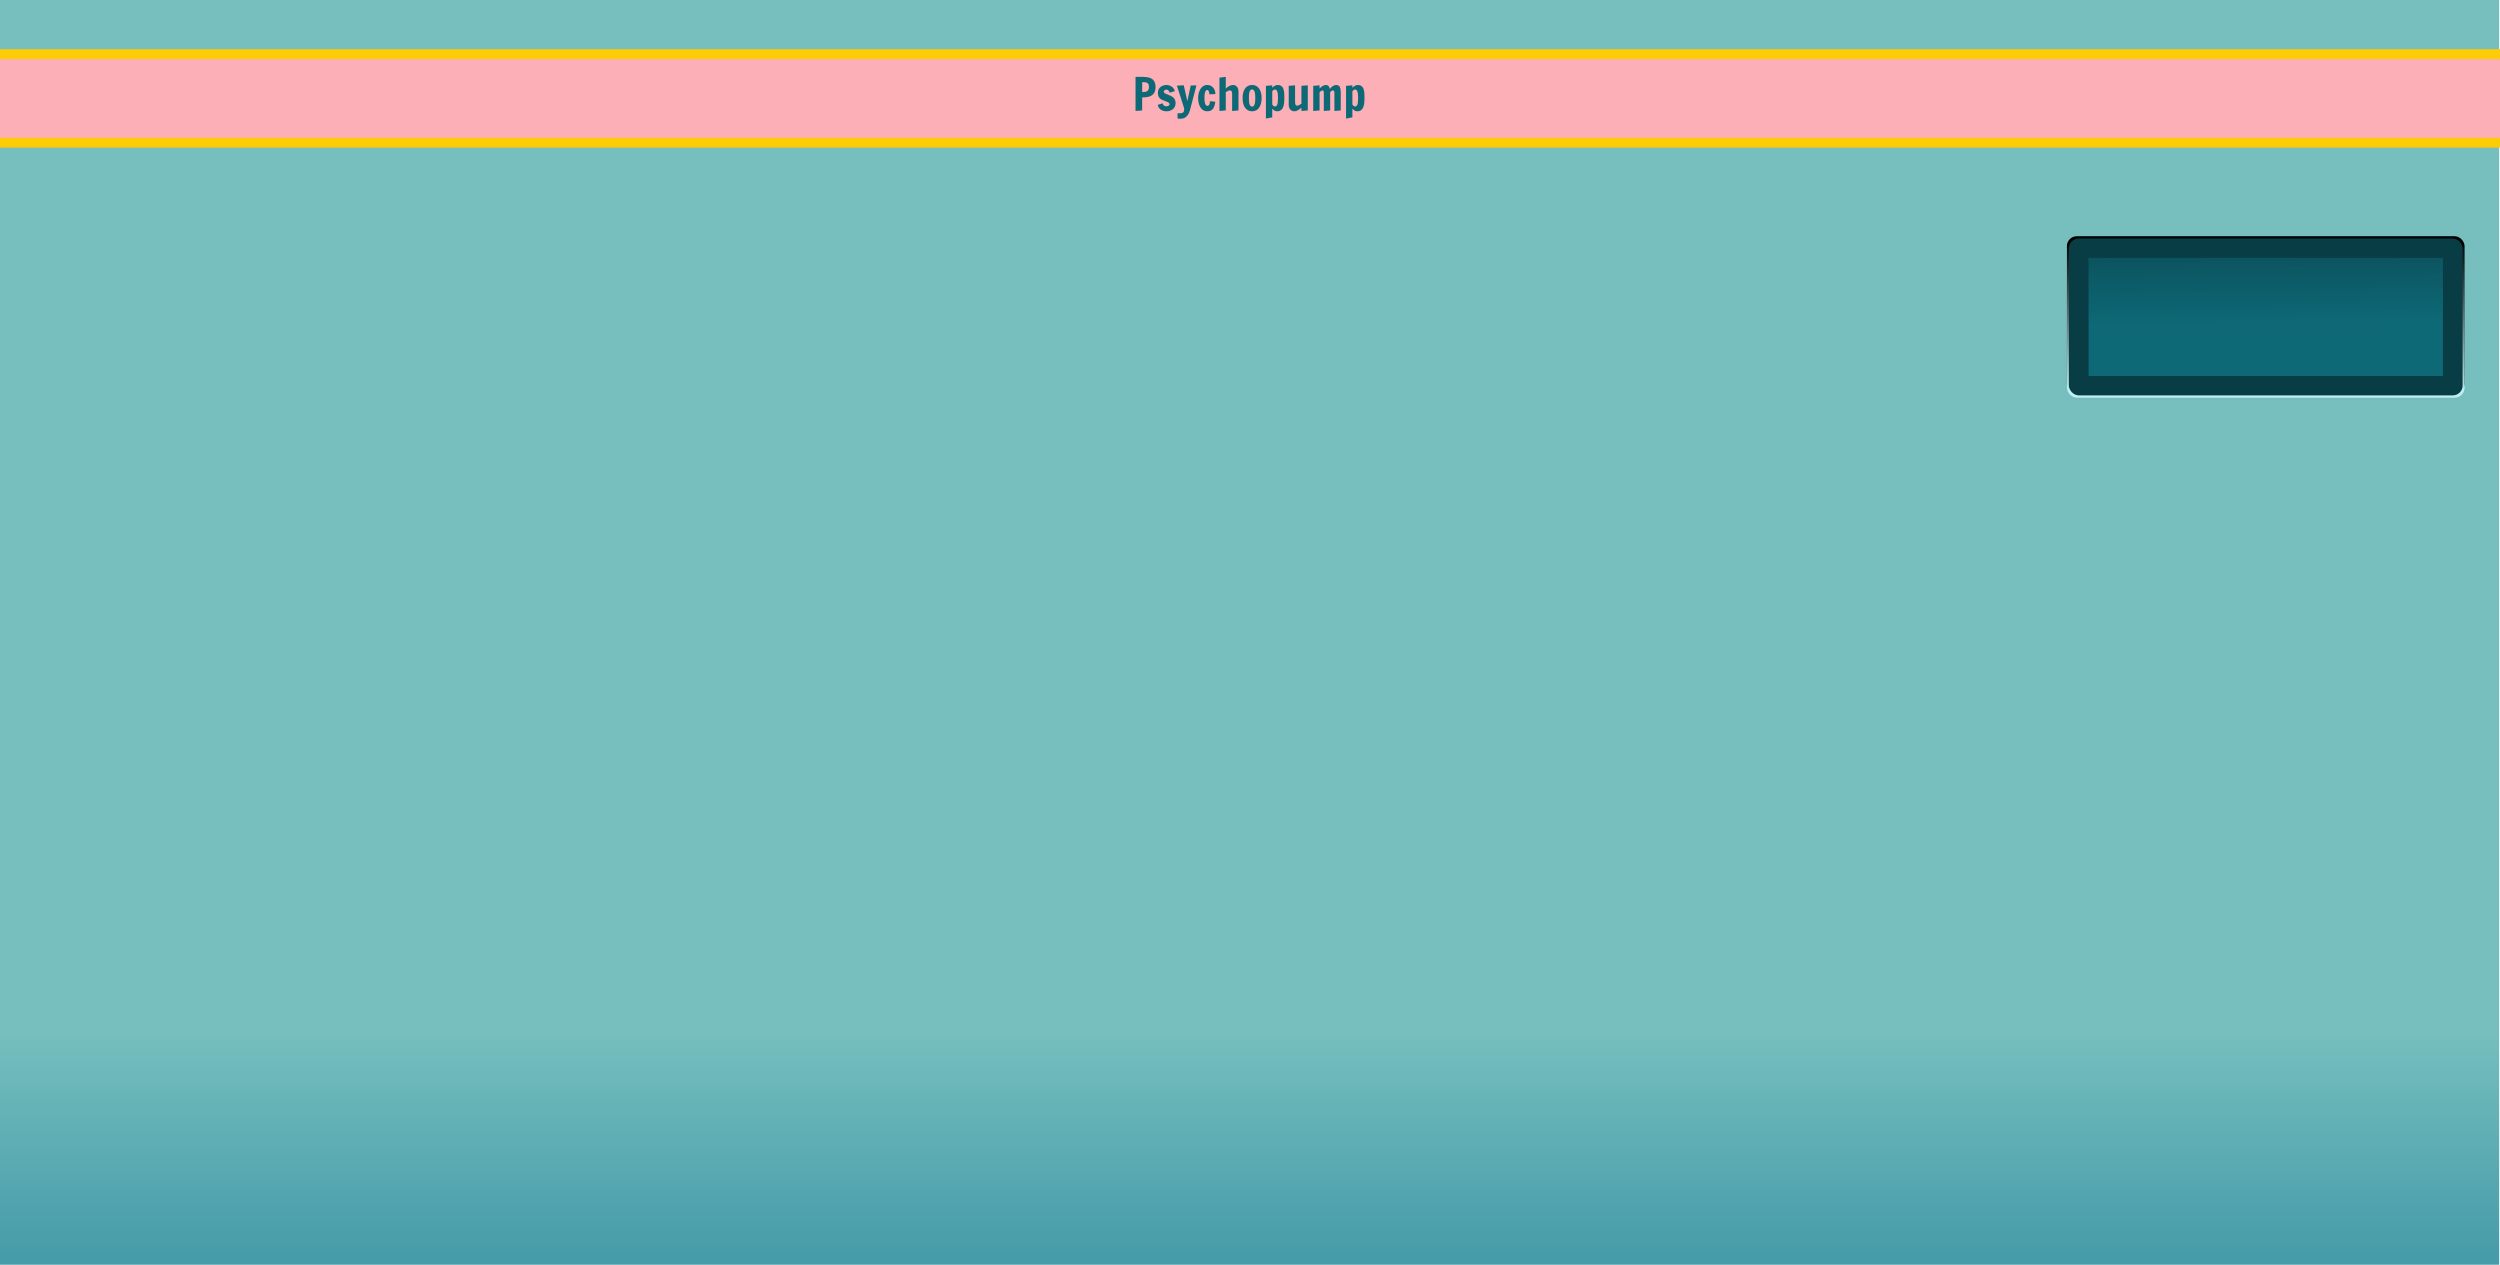 <?xml version="1.0" encoding="UTF-8" standalone="no"?>
<svg
   xmlns:osb="http://www.openswatchbook.org/uri/2009/osb"
   xmlns:dc="http://purl.org/dc/elements/1.1/"
   xmlns:cc="http://creativecommons.org/ns#"
   xmlns:rdf="http://www.w3.org/1999/02/22-rdf-syntax-ns#"
   xmlns:svg="http://www.w3.org/2000/svg"
   xmlns="http://www.w3.org/2000/svg"
   xmlns:xlink="http://www.w3.org/1999/xlink"
   xmlns:sodipodi="http://sodipodi.sourceforge.net/DTD/sodipodi-0.dtd"
   xmlns:inkscape="http://www.inkscape.org/namespaces/inkscape"
   width="254mm"
   height="128.5mm"
   viewBox="0 0 254 128.5"
   version="1.1"
   id="svg888"
   inkscape:version="1.0 (4035a4fb49, 2020-05-01)"
   sodipodi:docname="Psychopump.svg">
  <defs
     id="defs882">
    <linearGradient
       id="Pink"
       osb:paint="solid"
       gradientTransform="matrix(16.667,0,0,0.8,1,32.2)">
      <stop
         style="stop-color:#fcaebb;stop-opacity:1;"
         offset="0"
         id="stop7599" />
    </linearGradient>
    <linearGradient
       inkscape:collect="always"
       xlink:href="#YellowYay"
       id="linearGradient7673"
       gradientUnits="userSpaceOnUse"
       gradientTransform="matrix(16.667,0,0,1,-405.195,-15.735)"
       x1="24.312"
       y1="194.235"
       x2="39.552"
       y2="194.235" />
    <linearGradient
       id="YellowYay"
       osb:paint="solid"
       gradientTransform="translate(-17.933,-0.872)">
      <stop
         style="stop-color:#ffcc03;stop-opacity:1;"
         offset="0"
         id="stop7643" />
    </linearGradient>
    <linearGradient
       inkscape:collect="always"
       xlink:href="#linearGradient7667"
       id="linearGradient7669"
       x1="2.4786801e-15"
       y1="273.231"
       x2="3.8719248e-15"
       y2="295.985"
       gradientUnits="userSpaceOnUse"
       gradientTransform="matrix(10.667,0,0,1,-8.1333333e-6,3.2424141e-5)" />
    <linearGradient
       inkscape:collect="always"
       id="linearGradient7667">
      <stop
         style="stop-color:#76bfbe;stop-opacity:1;"
         offset="0"
         id="stop7663" />
      <stop
         style="stop-color:#469ca9;stop-opacity:1"
         offset="1"
         id="stop7665" />
    </linearGradient>
    <linearGradient
       inkscape:collect="always"
       id="linearGradient1980">
      <stop
         style="stop-color:#c1f0f2;stop-opacity:1;"
         offset="0"
         id="stop1976" />
      <stop
         style="stop-color:#c1f0f2;stop-opacity:0;"
         offset="1"
         id="stop1978" />
    </linearGradient>
    <linearGradient
       id="linearGradient8923"
       inkscape:collect="always">
      <stop
         id="stop8919"
         offset="0"
         style="stop-color:#000000;stop-opacity:0.2" />
      <stop
         id="stop8921"
         offset="1"
         style="stop-color:#000000;stop-opacity:0" />
    </linearGradient>
    <linearGradient
       gradientUnits="userSpaceOnUse"
       y2="39.2"
       x2="2.66"
       y1="53.2"
       x1="2.66"
       id="linearGradient1982-5"
       xlink:href="#linearGradient1980"
       inkscape:collect="always"
       gradientTransform="matrix(1,0,0,1.139,207.34,148.311)" />
    <linearGradient
       gradientTransform="matrix(1,0,0,1.2,227.167,112.5)"
       gradientUnits="userSpaceOnUse"
       y2="74.353"
       x2="-8.867"
       y1="68.454"
       x1="-8.92"
       id="linearGradient8917-2"
       xlink:href="#linearGradient8923"
       inkscape:collect="always" />
  </defs>
  <sodipodi:namedview
     id="base"
     pagecolor="#ffffff"
     bordercolor="#666666"
     borderopacity="1.0"
     inkscape:pageopacity="0.0"
     inkscape:pageshadow="2"
     inkscape:zoom="0.9899495"
     inkscape:cx="466.02091"
     inkscape:cy="319.96136"
     inkscape:document-units="mm"
     inkscape:current-layer="layer3"
     showgrid="false"
     inkscape:window-width="1920"
     inkscape:window-height="1019"
     inkscape:window-x="1076"
     inkscape:window-y="442"
     inkscape:window-maximized="1"
     inkscape:document-rotation="0" />
  <g
     inkscape:label="BG"
     inkscape:groupmode="layer"
     id="layer1"
     transform="translate(0,-168.5)"
     style="display:inline">
    <g
       id="g1065"
       transform="scale(1.562,1)">
      <rect
         y="168.5"
         x="1.5894572e-07"
         height="128.5"
         width="162.56"
         id="rect420"
         style="display:inline;opacity:1;vector-effect:none;fill:url(#linearGradient7669);fill-opacity:1;fill-rule:evenodd;stroke:none;stroke-width:1.162;stroke-linecap:butt;stroke-linejoin:miter;stroke-miterlimit:4;stroke-dasharray:none;stroke-dashoffset:0;stroke-opacity:1;paint-order:normal;enable-background:new" />
    </g>
    <rect
       y="173.5"
       x="0"
       height="10"
       width="254"
       id="rect7671"
       style="display:inline;opacity:0.98;fill:url(#linearGradient7673);fill-opacity:1;stroke:none;stroke-width:2.459;stroke-miterlimit:4;stroke-dasharray:none;stroke-opacity:1;paint-order:stroke fill markers;enable-background:new" />
    <rect
       style="display:inline;opacity:0.98;fill:url(#Pink);fill-opacity:1;stroke:none;stroke-width:1.414;stroke-miterlimit:4;stroke-dasharray:none;stroke-opacity:1;paint-order:stroke fill markers;enable-background:new"
       id="rect7491"
       width="254"
       height="8"
       x="0"
       y="174.5" />
  </g>
  <g
     inkscape:groupmode="layer"
     id="layer5"
     inkscape:label="UI"
     style="display:inline">
    <g
       aria-label="Psychopump"
       id="text856"
       style="font-style:normal;font-variant:normal;font-weight:normal;font-stretch:normal;font-size:4.586px;line-height:1.25;font-family:'Francois One';-inkscape-font-specification:'Francois One';text-align:center;text-anchor:middle;fill:#0e6977;fill-opacity:1;stroke-width:0.265"
       transform="translate(25.4,10.583)">
      <path
         d="m 89.97,-2.775 h 0.43 q 0.175,0 0.361,0.002 0.186,0.002 0.363,0.029 0.179,0.025 0.338,0.085 0.161,0.058 0.28,0.175 0.121,0.114 0.19,0.296 0.072,0.179 0.072,0.446 0,0.242 -0.058,0.414 -0.058,0.17 -0.159,0.289 -0.101,0.116 -0.235,0.186 -0.132,0.069 -0.284,0.107 -0.152,0.036 -0.314,0.047 -0.159,0.011 -0.311,0.011 V 0.637 L 89.97,0.691 Z m 0.79,1.543 q 0.116,0 0.219,-0.02 0.105,-0.022 0.184,-0.078 0.078,-0.058 0.123,-0.159 0.047,-0.101 0.047,-0.258 0,-0.155 -0.04,-0.251 -0.038,-0.096 -0.114,-0.148 -0.076,-0.054 -0.186,-0.072 -0.11,-0.02 -0.251,-0.02 h -0.096 v 1.005 z"
         style="font-style:normal;font-variant:normal;font-weight:normal;font-stretch:normal;font-size:4.586px;font-family:'Francois One';-inkscape-font-specification:'Francois One';fill:#0e6977;fill-opacity:1;stroke-width:0.265"
         id="path1618" />
      <path
         d="m 92.722,-0.09 q 0.02,0.087 0.069,0.155 0.04,0.058 0.114,0.105 0.074,0.047 0.193,0.047 0.045,0 0.101,-0.009 0.058,-0.011 0.107,-0.036 0.049,-0.025 0.083,-0.063 0.034,-0.04 0.034,-0.101 0,-0.083 -0.058,-0.137 -0.058,-0.054 -0.137,-0.085 l -0.54,-0.219 q -0.217,-0.087 -0.334,-0.271 -0.114,-0.186 -0.114,-0.455 0,-0.193 0.074,-0.34 0.074,-0.148 0.195,-0.246 0.121,-0.101 0.278,-0.152 0.157,-0.052 0.325,-0.052 0.139,0 0.273,0.04 0.137,0.04 0.253,0.121 0.116,0.078 0.202,0.195 0.087,0.116 0.13,0.266 l -0.528,0.163 q -0.025,-0.085 -0.067,-0.155 -0.038,-0.058 -0.101,-0.105 -0.063,-0.049 -0.157,-0.049 -0.051,0 -0.101,0.011 -0.049,0.011 -0.09,0.038 -0.038,0.025 -0.063,0.065 -0.025,0.038 -0.025,0.092 0,0.043 0.022,0.078 0.025,0.034 0.058,0.06 0.036,0.027 0.074,0.047 0.038,0.02 0.069,0.034 l 0.459,0.19 q 0.107,0.049 0.202,0.114 0.096,0.065 0.166,0.155 0.072,0.09 0.112,0.21 0.04,0.119 0.04,0.275 0,0.208 -0.078,0.363 -0.078,0.155 -0.206,0.258 -0.128,0.103 -0.289,0.155 -0.161,0.052 -0.327,0.052 -0.197,0 -0.352,-0.047 -0.155,-0.045 -0.269,-0.13 -0.114,-0.085 -0.188,-0.206 -0.074,-0.121 -0.107,-0.271 z"
         style="font-style:normal;font-variant:normal;font-weight:normal;font-stretch:normal;font-size:4.586px;font-family:'Francois One';-inkscape-font-specification:'Francois One';fill:#0e6977;fill-opacity:1;stroke-width:0.265"
         id="path1620" />
      <path
         d="m 94.236,0.917 q 0.058,0.002 0.112,0.004 0.045,0.002 0.09,0.002 0.045,0.002 0.065,0.002 0.112,0 0.188,-0.027 0.078,-0.027 0.128,-0.076 0.049,-0.049 0.069,-0.119 0.022,-0.069 0.022,-0.157 V 0.422 l -0.737,-2.306 0.699,-0.031 0.363,1.615 0.343,-1.601 0.582,-0.004 -0.661,2.524 q -0.081,0.282 -0.199,0.452 -0.119,0.172 -0.253,0.262 -0.134,0.092 -0.275,0.121 -0.139,0.029 -0.264,0.029 -0.047,0 -0.096,-0.004 -0.049,-0.004 -0.087,-0.009 -0.045,-0.007 -0.087,-0.013 V 0.917 Z"
         style="font-style:normal;font-variant:normal;font-weight:normal;font-stretch:normal;font-size:4.586px;font-family:'Francois One';-inkscape-font-specification:'Francois One';fill:#0e6977;fill-opacity:1;stroke-width:0.265"
         id="path1622" />
      <path
         d="m 98.072,-0.243 q -0.027,0.213 -0.078,0.392 -0.049,0.177 -0.143,0.305 -0.092,0.128 -0.237,0.199 -0.146,0.072 -0.363,0.072 -0.155,0 -0.282,-0.052 -0.128,-0.049 -0.231,-0.139 -0.103,-0.092 -0.179,-0.217 -0.076,-0.125 -0.128,-0.273 -0.051,-0.148 -0.078,-0.311 -0.025,-0.166 -0.025,-0.336 0,-0.249 0.054,-0.488 0.056,-0.242 0.17,-0.432 0.114,-0.19 0.291,-0.307 0.177,-0.119 0.421,-0.119 0.177,0 0.325,0.067 0.15,0.067 0.258,0.19 0.11,0.123 0.172,0.293 0.063,0.17 0.069,0.374 l -0.611,0.027 q -0.007,-0.056 -0.016,-0.13 -0.009,-0.076 -0.031,-0.146 -0.022,-0.069 -0.065,-0.116 -0.04,-0.049 -0.107,-0.049 -0.072,0 -0.121,0.045 -0.047,0.045 -0.078,0.119 -0.031,0.072 -0.049,0.163 -0.016,0.09 -0.025,0.181 -0.007,0.09 -0.009,0.17 0,0.081 0,0.134 0,0.054 0,0.134 0.002,0.081 0.011,0.17 0.009,0.09 0.027,0.179 0.018,0.09 0.051,0.161 0.034,0.072 0.085,0.116 0.052,0.045 0.128,0.045 0.047,0 0.083,-0.02 0.036,-0.022 0.063,-0.056 0.027,-0.034 0.045,-0.076 0.02,-0.045 0.034,-0.09 0.029,-0.107 0.034,-0.242 l 0.537,0.06 z"
         style="font-style:normal;font-variant:normal;font-weight:normal;font-stretch:normal;font-size:4.586px;font-family:'Francois One';-inkscape-font-specification:'Francois One';fill:#0e6977;fill-opacity:1;stroke-width:0.265"
         id="path1624" />
      <path
         d="m 99.785,-1.067 q 0,-0.177 -0.065,-0.255 -0.063,-0.078 -0.159,-0.078 -0.09,0 -0.188,0.049 -0.099,0.047 -0.233,0.128 v 1.861 l -0.645,0.054 v -3.386 l 0.645,-0.081 v 1.189 q 0.202,-0.188 0.387,-0.275 0.186,-0.087 0.352,-0.087 0.121,0 0.222,0.047 0.101,0.045 0.172,0.13 0.074,0.083 0.114,0.204 0.043,0.121 0.043,0.271 v 1.935 l -0.645,0.054 z"
         style="font-style:normal;font-variant:normal;font-weight:normal;font-stretch:normal;font-size:4.586px;font-family:'Francois One';-inkscape-font-specification:'Francois One';fill:#0e6977;fill-opacity:1;stroke-width:0.265"
         id="path1626" />
      <path
         d="m 101.814,0.725 q -0.242,0 -0.423,-0.099 -0.181,-0.101 -0.302,-0.278 -0.121,-0.179 -0.181,-0.428 -0.06,-0.249 -0.06,-0.549 0,-0.289 0.06,-0.531 0.06,-0.244 0.181,-0.419 0.121,-0.177 0.302,-0.273 0.181,-0.099 0.423,-0.099 0.235,0 0.417,0.099 0.181,0.096 0.302,0.273 0.123,0.175 0.186,0.419 0.063,0.242 0.063,0.531 0,0.3 -0.063,0.549 -0.063,0.249 -0.186,0.428 -0.121,0.177 -0.302,0.278 -0.181,0.099 -0.417,0.099 z m -0.004,-0.479 q 0.078,0 0.134,-0.043 0.056,-0.043 0.092,-0.112 0.036,-0.072 0.056,-0.161 0.02,-0.092 0.029,-0.188 0.009,-0.099 0.011,-0.193 0.002,-0.096 0.002,-0.177 0,-0.078 -0.002,-0.172 -0.002,-0.094 -0.011,-0.19 -0.009,-0.096 -0.029,-0.186 -0.02,-0.092 -0.056,-0.161 -0.036,-0.072 -0.092,-0.114 -0.054,-0.043 -0.132,-0.043 -0.081,0 -0.137,0.043 -0.054,0.043 -0.09,0.114 -0.036,0.069 -0.056,0.161 -0.018,0.09 -0.027,0.186 -0.009,0.096 -0.011,0.19 0,0.094 0,0.172 0,0.081 0,0.177 0.002,0.094 0.011,0.193 0.009,0.096 0.027,0.188 0.02,0.09 0.054,0.161 0.036,0.069 0.09,0.112 0.056,0.043 0.137,0.043 z"
         style="font-style:normal;font-variant:normal;font-weight:normal;font-stretch:normal;font-size:4.586px;font-family:'Francois One';-inkscape-font-specification:'Francois One';fill:#0e6977;fill-opacity:1;stroke-width:0.265"
         id="path1628" />
      <path
         d="m 103.216,-1.862 0.645,-0.054 v 0.249 q 0.054,-0.054 0.114,-0.103 0.063,-0.052 0.13,-0.09 0.069,-0.04 0.146,-0.065 0.076,-0.025 0.157,-0.025 0.177,0 0.296,0.063 0.121,0.06 0.197,0.163 0.076,0.103 0.114,0.24 0.04,0.134 0.056,0.282 0.016,0.146 0.016,0.296 0.002,0.148 0.002,0.28 0,0.121 -0.004,0.269 -0.004,0.148 -0.027,0.298 -0.02,0.15 -0.065,0.291 -0.045,0.141 -0.128,0.251 -0.081,0.11 -0.204,0.177 -0.123,0.065 -0.302,0.065 -0.125,0 -0.217,-0.045 -0.092,-0.043 -0.155,-0.096 -0.074,-0.06 -0.125,-0.141 V 1.341 l -0.645,0.125 z m 0.92,0.376 q -0.063,0 -0.114,0.029 -0.049,0.027 -0.085,0.06 -0.043,0.04 -0.076,0.09 v 1.332 q 0.027,0.058 0.067,0.103 0.034,0.038 0.085,0.072 0.054,0.031 0.128,0.031 0.067,0 0.121,-0.034 0.056,-0.034 0.096,-0.128 0.04,-0.094 0.063,-0.262 0.022,-0.168 0.022,-0.434 0,-0.242 -0.02,-0.405 -0.02,-0.166 -0.058,-0.266 -0.038,-0.101 -0.096,-0.143 -0.058,-0.045 -0.132,-0.045 z"
         style="font-style:normal;font-variant:normal;font-weight:normal;font-stretch:normal;font-size:4.586px;font-family:'Francois One';-inkscape-font-specification:'Francois One';fill:#0e6977;fill-opacity:1;stroke-width:0.265"
         id="path1630" />
      <path
         d="m 106.181,-0.189 q 0,0.19 0.058,0.266 0.058,0.076 0.155,0.076 0.045,0 0.094,-0.016 0.051,-0.018 0.107,-0.047 0.056,-0.029 0.114,-0.065 0.058,-0.036 0.116,-0.074 V -1.862 l 0.645,-0.054 V 0.637 l -0.645,0.054 V 0.362 q -0.188,0.168 -0.372,0.266 -0.184,0.096 -0.345,0.096 -0.125,0 -0.231,-0.047 -0.105,-0.045 -0.181,-0.128 -0.076,-0.085 -0.119,-0.206 -0.043,-0.121 -0.043,-0.271 V -1.862 l 0.645,-0.054 z"
         style="font-style:normal;font-variant:normal;font-weight:normal;font-stretch:normal;font-size:4.586px;font-family:'Francois One';-inkscape-font-specification:'Francois One';fill:#0e6977;fill-opacity:1;stroke-width:0.265"
         id="path1632" />
      <path
         d="m 110.175,-1.132 q 0,-0.13 -0.038,-0.197 -0.036,-0.069 -0.094,-0.069 -0.065,0 -0.119,0.029 -0.054,0.029 -0.094,0.063 -0.047,0.04 -0.085,0.092 v 1.852 l -0.645,0.054 v -1.827 q 0,-0.141 -0.034,-0.202 -0.031,-0.06 -0.076,-0.06 -0.063,0 -0.121,0.029 -0.056,0.029 -0.101,0.063 -0.054,0.04 -0.099,0.092 v 1.852 l -0.645,0.054 v -2.553 l 0.645,-0.054 v 0.329 q 0.137,-0.161 0.305,-0.262 0.17,-0.101 0.361,-0.101 0.132,0 0.231,0.092 0.101,0.092 0.15,0.309 0.141,-0.186 0.298,-0.293 0.159,-0.107 0.365,-0.107 0.128,0 0.21,0.054 0.085,0.052 0.137,0.152 0.051,0.101 0.072,0.246 0.022,0.146 0.022,0.331 v 1.803 l -0.645,0.054 z"
         style="font-style:normal;font-variant:normal;font-weight:normal;font-stretch:normal;font-size:4.586px;font-family:'Francois One';-inkscape-font-specification:'Francois One';fill:#0e6977;fill-opacity:1;stroke-width:0.265"
         id="path1634" />
      <path
         d="m 111.358,-1.862 0.645,-0.054 v 0.249 q 0.054,-0.054 0.114,-0.103 0.063,-0.052 0.13,-0.09 0.069,-0.04 0.146,-0.065 0.076,-0.025 0.157,-0.025 0.177,0 0.296,0.063 0.121,0.06 0.197,0.163 0.076,0.103 0.114,0.24 0.04,0.134 0.056,0.282 0.016,0.146 0.016,0.296 0.002,0.148 0.002,0.28 0,0.121 -0.004,0.269 -0.004,0.148 -0.027,0.298 -0.02,0.15 -0.065,0.291 -0.045,0.141 -0.128,0.251 -0.081,0.11 -0.204,0.177 -0.123,0.065 -0.302,0.065 -0.125,0 -0.217,-0.045 -0.092,-0.043 -0.155,-0.096 -0.074,-0.06 -0.125,-0.141 V 1.341 l -0.645,0.125 z m 0.92,0.376 q -0.063,0 -0.114,0.029 -0.049,0.027 -0.085,0.06 -0.043,0.04 -0.076,0.09 v 1.332 q 0.027,0.058 0.067,0.103 0.034,0.038 0.085,0.072 0.054,0.031 0.128,0.031 0.067,0 0.121,-0.034 0.056,-0.034 0.096,-0.128 0.04,-0.094 0.063,-0.262 0.022,-0.168 0.022,-0.434 0,-0.242 -0.02,-0.405 -0.02,-0.166 -0.058,-0.266 -0.038,-0.101 -0.096,-0.143 -0.058,-0.045 -0.132,-0.045 z"
         style="font-style:normal;font-variant:normal;font-weight:normal;font-stretch:normal;font-size:4.586px;font-family:'Francois One';-inkscape-font-specification:'Francois One';fill:#0e6977;fill-opacity:1;stroke-width:0.265"
         id="path1636" />
    </g>
  </g>
  <g
     style="display:inline"
     inkscape:groupmode="layer"
     id="layer3"
     inkscape:label="LCD">
    <rect
       rx="1"
       ry="1"
       y="192.5"
       x="210"
       height="15.944"
       width="40.4"
       id="rect1974-5"
       style="display:inline;fill:#000000;fill-opacity:1;stroke:none;stroke-width:1.151;stroke-miterlimit:4;stroke-dasharray:none;stroke-opacity:1"
       transform="translate(0,-168.5)" />
    <rect
       style="display:inline;fill:url(#linearGradient1982-5);fill-opacity:1;stroke:none;stroke-width:1.151;stroke-miterlimit:4;stroke-dasharray:none;stroke-opacity:1"
       id="rect1970-8"
       width="40.4"
       height="15.944"
       x="210"
       y="192.956"
       ry="1"
       rx="1"
       transform="translate(0,-168.5)" />
    <rect
       rx="1"
       ry="1"
       y="192.728"
       x="210.2"
       height="15.944"
       width="40"
       id="rect1238-6-0"
       style="display:inline;fill:#083d45;fill-opacity:1;stroke:none;stroke-width:1.145;stroke-miterlimit:4;stroke-dasharray:none;stroke-opacity:1"
       transform="translate(0,-168.5)" />
    <rect
       y="194.7"
       x="212.2"
       height="12"
       width="36"
       id="rect1968-2"
       style="display:inline;fill:#0e6977;fill-opacity:1;stroke:none;stroke-width:0.942;stroke-miterlimit:4;stroke-dasharray:none;stroke-opacity:1"
       transform="translate(0,-168.5)" />
    <path
       id="path8909-2"
       style="display:inline;fill:url(#linearGradient8917-2);fill-opacity:1;stroke:none;stroke-width:1.216;stroke-miterlimit:4;stroke-dasharray:none;stroke-opacity:1"
       d="m 212.2,194.7 h 36 v 12 h -36 z"
       transform="translate(0,-168.5)" />
  </g>
</svg>
